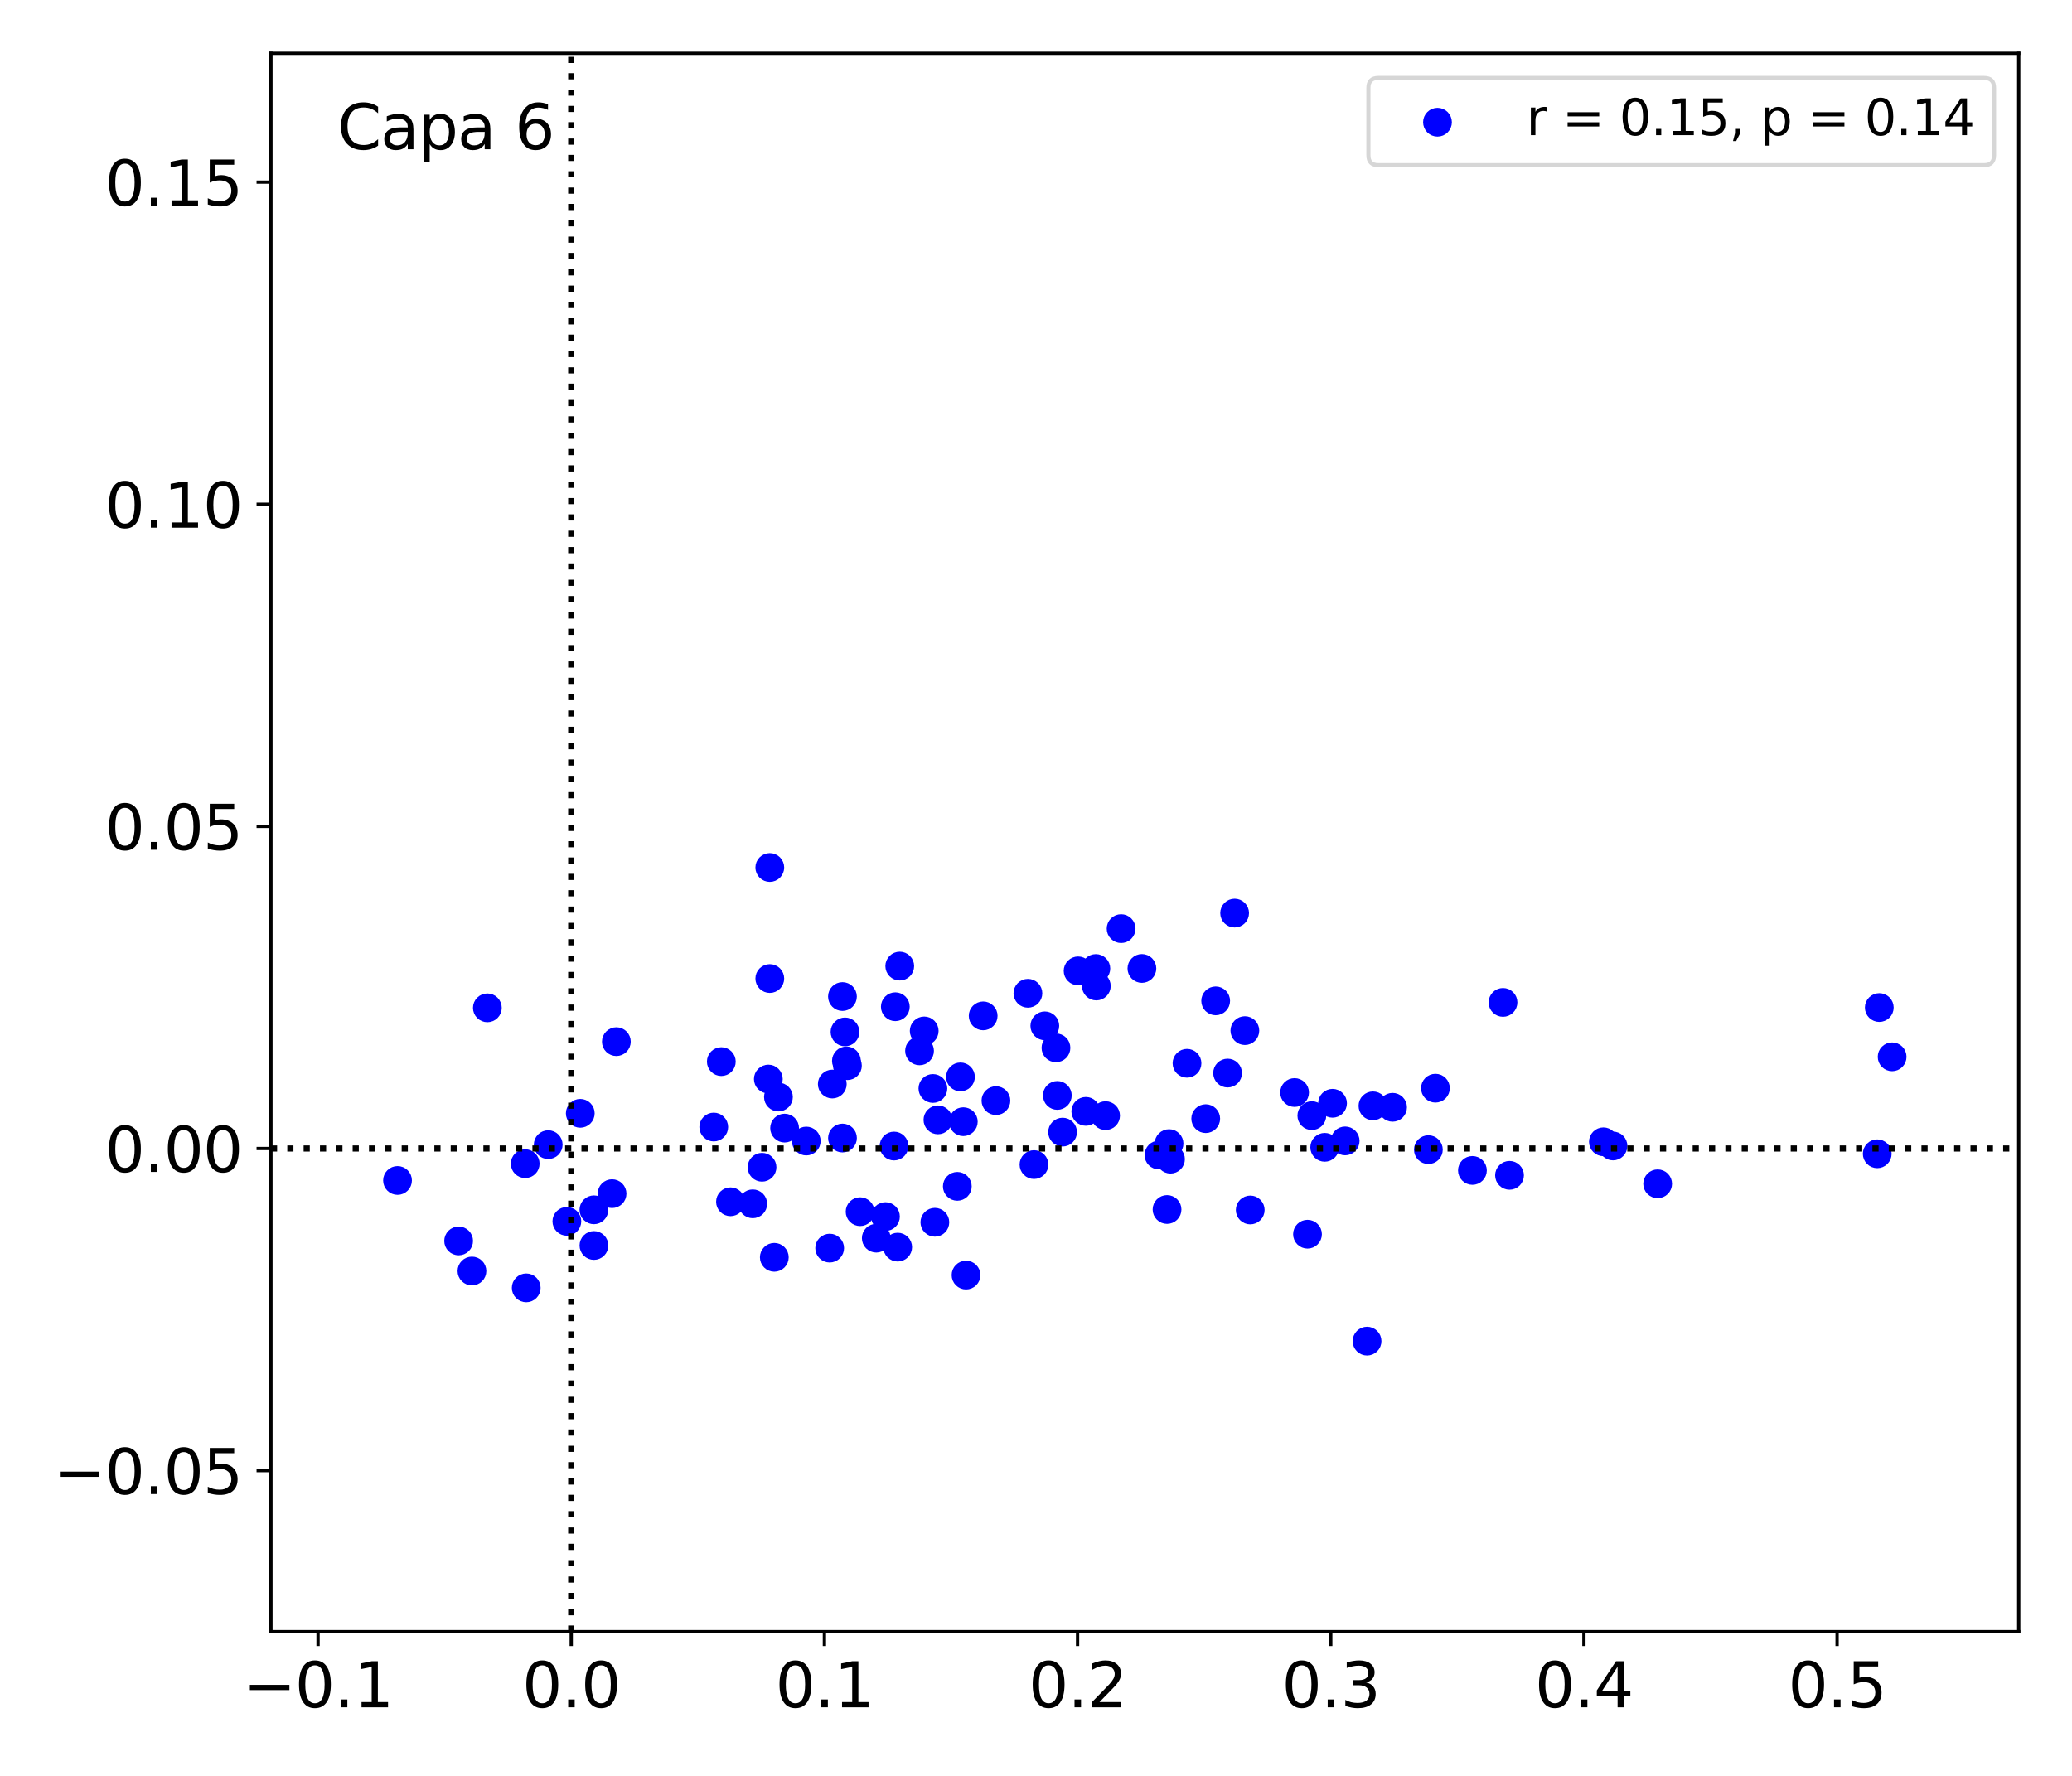 <?xml version="1.0" encoding="utf-8" standalone="no"?>
<!DOCTYPE svg PUBLIC "-//W3C//DTD SVG 1.1//EN"
  "http://www.w3.org/Graphics/SVG/1.1/DTD/svg11.dtd">
<svg xmlns:xlink="http://www.w3.org/1999/xlink" width="504pt" height="432pt" viewBox="0 0 504 432" xmlns="http://www.w3.org/2000/svg" version="1.1">
 <defs>
  <style type="text/css">*{stroke-linejoin: round; stroke-linecap: butt}</style>
 </defs>
 <g id="figure_1">
  <g id="patch_1">
   <path d="M 0 432 
L 504 432 
L 504 0 
L 0 0 
z
" style="fill: #ffffff"/>
  </g>
  <g id="axes_1">
   <g id="patch_2">
    <path d="M 65.905 396.92 
L 491.04 396.92 
L 491.04 12.96 
L 65.905 12.96 
z
" style="fill: #ffffff"/>
   </g>
   <g id="PathCollection_1">
    <defs>
     <path id="m56dc87430a" d="M 0 3 
C 0.796 3 1.559 2.684 2.121 2.121 
C 2.684 1.559 3 0.796 3 0 
C 3 -0.796 2.684 -1.559 2.121 -2.121 
C 1.559 -2.684 0.796 -3 0 -3 
C -0.796 -3 -1.559 -2.684 -2.121 -2.121 
C -2.684 -1.559 -3 -0.796 -3 0 
C -3 0.796 -2.684 1.559 -2.121 2.121 
C -1.559 2.684 -0.796 3 0 3 
z
" style="stroke: #0000ff"/>
    </defs>
    <g clip-path="url(#pde89f008ce)">
     <use xlink:href="#m56dc87430a" x="217.783" y="244.899" style="fill: #0000ff; stroke: #0000ff"/>
     <use xlink:href="#m56dc87430a" x="314.898" y="265.768" style="fill: #0000ff; stroke: #0000ff"/>
     <use xlink:href="#m56dc87430a" x="365.596" y="243.847" style="fill: #0000ff; stroke: #0000ff"/>
     <use xlink:href="#m56dc87430a" x="202.449" y="263.706" style="fill: #0000ff; stroke: #0000ff"/>
     <use xlink:href="#m56dc87430a" x="338.731" y="269.361" style="fill: #0000ff; stroke: #0000ff"/>
     <use xlink:href="#m56dc87430a" x="137.887" y="297.105" style="fill: #0000ff; stroke: #0000ff"/>
     <use xlink:href="#m56dc87430a" x="213.151" y="301.197" style="fill: #0000ff; stroke: #0000ff"/>
     <use xlink:href="#m56dc87430a" x="148.88" y="290.367" style="fill: #0000ff; stroke: #0000ff"/>
     <use xlink:href="#m56dc87430a" x="128" y="313.284" style="fill: #0000ff; stroke: #0000ff"/>
     <use xlink:href="#m56dc87430a" x="298.606" y="261.034" style="fill: #0000ff; stroke: #0000ff"/>
     <use xlink:href="#m56dc87430a" x="284.362" y="278.192" style="fill: #0000ff; stroke: #0000ff"/>
     <use xlink:href="#m56dc87430a" x="188.346" y="305.855" style="fill: #0000ff; stroke: #0000ff"/>
     <use xlink:href="#m56dc87430a" x="250.035" y="241.627" style="fill: #0000ff; stroke: #0000ff"/>
     <use xlink:href="#m56dc87430a" x="144.473" y="302.977" style="fill: #0000ff; stroke: #0000ff"/>
     <use xlink:href="#m56dc87430a" x="205.885" y="258.075" style="fill: #0000ff; stroke: #0000ff"/>
     <use xlink:href="#m56dc87430a" x="460.249" y="257.082" style="fill: #0000ff; stroke: #0000ff"/>
     <use xlink:href="#m56dc87430a" x="324.133" y="268.384" style="fill: #0000ff; stroke: #0000ff"/>
     <use xlink:href="#m56dc87430a" x="185.36" y="283.945" style="fill: #0000ff; stroke: #0000ff"/>
     <use xlink:href="#m56dc87430a" x="234.318" y="272.861" style="fill: #0000ff; stroke: #0000ff"/>
     <use xlink:href="#m56dc87430a" x="277.761" y="235.59" style="fill: #0000ff; stroke: #0000ff"/>
     <use xlink:href="#m56dc87430a" x="232.861" y="288.591" style="fill: #0000ff; stroke: #0000ff"/>
     <use xlink:href="#m56dc87430a" x="304.11" y="294.338" style="fill: #0000ff; stroke: #0000ff"/>
     <use xlink:href="#m56dc87430a" x="228.145" y="272.419" style="fill: #0000ff; stroke: #0000ff"/>
     <use xlink:href="#m56dc87430a" x="318.04" y="300.233" style="fill: #0000ff; stroke: #0000ff"/>
     <use xlink:href="#m56dc87430a" x="403.213" y="287.97" style="fill: #0000ff; stroke: #0000ff"/>
     <use xlink:href="#m56dc87430a" x="251.51" y="283.295" style="fill: #0000ff; stroke: #0000ff"/>
     <use xlink:href="#m56dc87430a" x="127.751" y="283.075" style="fill: #0000ff; stroke: #0000ff"/>
     <use xlink:href="#m56dc87430a" x="281.907" y="280.967" style="fill: #0000ff; stroke: #0000ff"/>
     <use xlink:href="#m56dc87430a" x="392.352" y="278.766" style="fill: #0000ff; stroke: #0000ff"/>
     <use xlink:href="#m56dc87430a" x="223.673" y="255.629" style="fill: #0000ff; stroke: #0000ff"/>
     <use xlink:href="#m56dc87430a" x="204.922" y="242.421" style="fill: #0000ff; stroke: #0000ff"/>
     <use xlink:href="#m56dc87430a" x="347.442" y="279.662" style="fill: #0000ff; stroke: #0000ff"/>
     <use xlink:href="#m56dc87430a" x="266.56" y="235.605" style="fill: #0000ff; stroke: #0000ff"/>
     <use xlink:href="#m56dc87430a" x="293.284" y="272.122" style="fill: #0000ff; stroke: #0000ff"/>
     <use xlink:href="#m56dc87430a" x="205.543" y="251.024" style="fill: #0000ff; stroke: #0000ff"/>
     <use xlink:href="#m56dc87430a" x="302.806" y="250.709" style="fill: #0000ff; stroke: #0000ff"/>
     <use xlink:href="#m56dc87430a" x="149.925" y="253.393" style="fill: #0000ff; stroke: #0000ff"/>
     <use xlink:href="#m56dc87430a" x="206.129" y="259.231" style="fill: #0000ff; stroke: #0000ff"/>
     <use xlink:href="#m56dc87430a" x="295.704" y="243.469" style="fill: #0000ff; stroke: #0000ff"/>
     <use xlink:href="#m56dc87430a" x="256.857" y="254.896" style="fill: #0000ff; stroke: #0000ff"/>
     <use xlink:href="#m56dc87430a" x="239.15" y="247.122" style="fill: #0000ff; stroke: #0000ff"/>
     <use xlink:href="#m56dc87430a" x="266.675" y="239.853" style="fill: #0000ff; stroke: #0000ff"/>
     <use xlink:href="#m56dc87430a" x="209.215" y="294.754" style="fill: #0000ff; stroke: #0000ff"/>
     <use xlink:href="#m56dc87430a" x="333.96" y="269.008" style="fill: #0000ff; stroke: #0000ff"/>
     <use xlink:href="#m56dc87430a" x="215.38" y="295.949" style="fill: #0000ff; stroke: #0000ff"/>
     <use xlink:href="#m56dc87430a" x="234.983" y="310.177" style="fill: #0000ff; stroke: #0000ff"/>
     <use xlink:href="#m56dc87430a" x="322.229" y="279.096" style="fill: #0000ff; stroke: #0000ff"/>
     <use xlink:href="#m56dc87430a" x="457.125" y="245.097" style="fill: #0000ff; stroke: #0000ff"/>
     <use xlink:href="#m56dc87430a" x="218.859" y="235.014" style="fill: #0000ff; stroke: #0000ff"/>
     <use xlink:href="#m56dc87430a" x="96.696" y="287.158" style="fill: #0000ff; stroke: #0000ff"/>
     <use xlink:href="#m56dc87430a" x="187.248" y="211.03" style="fill: #0000ff; stroke: #0000ff"/>
     <use xlink:href="#m56dc87430a" x="183.104" y="292.839" style="fill: #0000ff; stroke: #0000ff"/>
     <use xlink:href="#m56dc87430a" x="114.798" y="309.189" style="fill: #0000ff; stroke: #0000ff"/>
     <use xlink:href="#m56dc87430a" x="218.356" y="303.381" style="fill: #0000ff; stroke: #0000ff"/>
     <use xlink:href="#m56dc87430a" x="227.401" y="297.328" style="fill: #0000ff; stroke: #0000ff"/>
     <use xlink:href="#m56dc87430a" x="217.469" y="278.785" style="fill: #0000ff; stroke: #0000ff"/>
     <use xlink:href="#m56dc87430a" x="319.095" y="271.391" style="fill: #0000ff; stroke: #0000ff"/>
     <use xlink:href="#m56dc87430a" x="173.616" y="274.163" style="fill: #0000ff; stroke: #0000ff"/>
     <use xlink:href="#m56dc87430a" x="224.808" y="250.785" style="fill: #0000ff; stroke: #0000ff"/>
     <use xlink:href="#m56dc87430a" x="226.923" y="264.781" style="fill: #0000ff; stroke: #0000ff"/>
     <use xlink:href="#m56dc87430a" x="300.315" y="222.122" style="fill: #0000ff; stroke: #0000ff"/>
     <use xlink:href="#m56dc87430a" x="190.853" y="274.422" style="fill: #0000ff; stroke: #0000ff"/>
     <use xlink:href="#m56dc87430a" x="272.702" y="225.901" style="fill: #0000ff; stroke: #0000ff"/>
     <use xlink:href="#m56dc87430a" x="111.561" y="301.869" style="fill: #0000ff; stroke: #0000ff"/>
     <use xlink:href="#m56dc87430a" x="332.527" y="326.243" style="fill: #0000ff; stroke: #0000ff"/>
     <use xlink:href="#m56dc87430a" x="118.547" y="245.166" style="fill: #0000ff; stroke: #0000ff"/>
     <use xlink:href="#m56dc87430a" x="233.627" y="261.966" style="fill: #0000ff; stroke: #0000ff"/>
     <use xlink:href="#m56dc87430a" x="187.248" y="238.041" style="fill: #0000ff; stroke: #0000ff"/>
     <use xlink:href="#m56dc87430a" x="257.19" y="266.474" style="fill: #0000ff; stroke: #0000ff"/>
     <use xlink:href="#m56dc87430a" x="254.146" y="249.547" style="fill: #0000ff; stroke: #0000ff"/>
     <use xlink:href="#m56dc87430a" x="258.467" y="275.398" style="fill: #0000ff; stroke: #0000ff"/>
     <use xlink:href="#m56dc87430a" x="283.875" y="294.222" style="fill: #0000ff; stroke: #0000ff"/>
     <use xlink:href="#m56dc87430a" x="186.892" y="262.49" style="fill: #0000ff; stroke: #0000ff"/>
     <use xlink:href="#m56dc87430a" x="268.926" y="271.394" style="fill: #0000ff; stroke: #0000ff"/>
     <use xlink:href="#m56dc87430a" x="133.349" y="278.449" style="fill: #0000ff; stroke: #0000ff"/>
     <use xlink:href="#m56dc87430a" x="456.626" y="280.668" style="fill: #0000ff; stroke: #0000ff"/>
     <use xlink:href="#m56dc87430a" x="177.688" y="292.343" style="fill: #0000ff; stroke: #0000ff"/>
     <use xlink:href="#m56dc87430a" x="327.2" y="277.536" style="fill: #0000ff; stroke: #0000ff"/>
     <use xlink:href="#m56dc87430a" x="288.732" y="258.653" style="fill: #0000ff; stroke: #0000ff"/>
     <use xlink:href="#m56dc87430a" x="242.256" y="267.741" style="fill: #0000ff; stroke: #0000ff"/>
     <use xlink:href="#m56dc87430a" x="367.181" y="285.91" style="fill: #0000ff; stroke: #0000ff"/>
     <use xlink:href="#m56dc87430a" x="175.457" y="258.25" style="fill: #0000ff; stroke: #0000ff"/>
     <use xlink:href="#m56dc87430a" x="262.24" y="236.179" style="fill: #0000ff; stroke: #0000ff"/>
     <use xlink:href="#m56dc87430a" x="264.116" y="270.351" style="fill: #0000ff; stroke: #0000ff"/>
     <use xlink:href="#m56dc87430a" x="284.715" y="281.976" style="fill: #0000ff; stroke: #0000ff"/>
     <use xlink:href="#m56dc87430a" x="349.158" y="264.714" style="fill: #0000ff; stroke: #0000ff"/>
     <use xlink:href="#m56dc87430a" x="204.929" y="276.836" style="fill: #0000ff; stroke: #0000ff"/>
     <use xlink:href="#m56dc87430a" x="141.147" y="270.827" style="fill: #0000ff; stroke: #0000ff"/>
     <use xlink:href="#m56dc87430a" x="189.349" y="266.862" style="fill: #0000ff; stroke: #0000ff"/>
     <use xlink:href="#m56dc87430a" x="201.813" y="303.619" style="fill: #0000ff; stroke: #0000ff"/>
     <use xlink:href="#m56dc87430a" x="144.466" y="294.298" style="fill: #0000ff; stroke: #0000ff"/>
     <use xlink:href="#m56dc87430a" x="390.016" y="277.754" style="fill: #0000ff; stroke: #0000ff"/>
     <use xlink:href="#m56dc87430a" x="358.156" y="284.717" style="fill: #0000ff; stroke: #0000ff"/>
     <use xlink:href="#m56dc87430a" x="196.12" y="277.567" style="fill: #0000ff; stroke: #0000ff"/>
    </g>
   </g>
   <g id="matplotlib.axis_1">
    <g id="xtick_1">
     <g id="line2d_1">
      <defs>
       <path id="m654b7452c1" d="M 0 0 
L 0 3.5 
" style="stroke: #000000; stroke-width: 0.8"/>
      </defs>
      <g>
       <use xlink:href="#m654b7452c1" x="77.365" y="396.92" style="stroke: #000000; stroke-width: 0.8"/>
      </g>
     </g>
     <g id="text_1">
      <!-- −0.1 -->
      <g transform="translate(59.153 415.318) scale(0.15 -0.15)">
       <defs>
        <path id="DejaVuSans-2212" d="M 678 2272 
L 4684 2272 
L 4684 1741 
L 678 1741 
L 678 2272 
z
" transform="scale(0.016)"/>
        <path id="DejaVuSans-30" d="M 2034 4250 
Q 1547 4250 1301 3770 
Q 1056 3291 1056 2328 
Q 1056 1369 1301 889 
Q 1547 409 2034 409 
Q 2525 409 2770 889 
Q 3016 1369 3016 2328 
Q 3016 3291 2770 3770 
Q 2525 4250 2034 4250 
z
M 2034 4750 
Q 2819 4750 3233 4129 
Q 3647 3509 3647 2328 
Q 3647 1150 3233 529 
Q 2819 -91 2034 -91 
Q 1250 -91 836 529 
Q 422 1150 422 2328 
Q 422 3509 836 4129 
Q 1250 4750 2034 4750 
z
" transform="scale(0.016)"/>
        <path id="DejaVuSans-2e" d="M 684 794 
L 1344 794 
L 1344 0 
L 684 0 
L 684 794 
z
" transform="scale(0.016)"/>
        <path id="DejaVuSans-31" d="M 794 531 
L 1825 531 
L 1825 4091 
L 703 3866 
L 703 4441 
L 1819 4666 
L 2450 4666 
L 2450 531 
L 3481 531 
L 3481 0 
L 794 0 
L 794 531 
z
" transform="scale(0.016)"/>
       </defs>
       <use xlink:href="#DejaVuSans-2212"/>
       <use xlink:href="#DejaVuSans-30" x="83.789"/>
       <use xlink:href="#DejaVuSans-2e" x="147.412"/>
       <use xlink:href="#DejaVuSans-31" x="179.199"/>
      </g>
     </g>
    </g>
    <g id="xtick_2">
     <g id="line2d_2">
      <g>
       <use xlink:href="#m654b7452c1" x="138.948" y="396.92" style="stroke: #000000; stroke-width: 0.8"/>
      </g>
     </g>
     <g id="text_2">
      <!-- 0.0 -->
      <g transform="translate(127.02 415.318) scale(0.15 -0.15)">
       <use xlink:href="#DejaVuSans-30"/>
       <use xlink:href="#DejaVuSans-2e" x="63.623"/>
       <use xlink:href="#DejaVuSans-30" x="95.41"/>
      </g>
     </g>
    </g>
    <g id="xtick_3">
     <g id="line2d_3">
      <g>
       <use xlink:href="#m654b7452c1" x="200.53" y="396.92" style="stroke: #000000; stroke-width: 0.8"/>
      </g>
     </g>
     <g id="text_3">
      <!-- 0.1 -->
      <g transform="translate(188.603 415.318) scale(0.15 -0.15)">
       <use xlink:href="#DejaVuSans-30"/>
       <use xlink:href="#DejaVuSans-2e" x="63.623"/>
       <use xlink:href="#DejaVuSans-31" x="95.41"/>
      </g>
     </g>
    </g>
    <g id="xtick_4">
     <g id="line2d_4">
      <g>
       <use xlink:href="#m654b7452c1" x="262.113" y="396.92" style="stroke: #000000; stroke-width: 0.8"/>
      </g>
     </g>
     <g id="text_4">
      <!-- 0.2 -->
      <g transform="translate(250.186 415.318) scale(0.15 -0.15)">
       <defs>
        <path id="DejaVuSans-32" d="M 1228 531 
L 3431 531 
L 3431 0 
L 469 0 
L 469 531 
Q 828 903 1448 1529 
Q 2069 2156 2228 2338 
Q 2531 2678 2651 2914 
Q 2772 3150 2772 3378 
Q 2772 3750 2511 3984 
Q 2250 4219 1831 4219 
Q 1534 4219 1204 4116 
Q 875 4013 500 3803 
L 500 4441 
Q 881 4594 1212 4672 
Q 1544 4750 1819 4750 
Q 2544 4750 2975 4387 
Q 3406 4025 3406 3419 
Q 3406 3131 3298 2873 
Q 3191 2616 2906 2266 
Q 2828 2175 2409 1742 
Q 1991 1309 1228 531 
z
" transform="scale(0.016)"/>
       </defs>
       <use xlink:href="#DejaVuSans-30"/>
       <use xlink:href="#DejaVuSans-2e" x="63.623"/>
       <use xlink:href="#DejaVuSans-32" x="95.41"/>
      </g>
     </g>
    </g>
    <g id="xtick_5">
     <g id="line2d_5">
      <g>
       <use xlink:href="#m654b7452c1" x="323.696" y="396.92" style="stroke: #000000; stroke-width: 0.8"/>
      </g>
     </g>
     <g id="text_5">
      <!-- 0.3 -->
      <g transform="translate(311.768 415.318) scale(0.15 -0.15)">
       <defs>
        <path id="DejaVuSans-33" d="M 2597 2516 
Q 3050 2419 3304 2112 
Q 3559 1806 3559 1356 
Q 3559 666 3084 287 
Q 2609 -91 1734 -91 
Q 1441 -91 1130 -33 
Q 819 25 488 141 
L 488 750 
Q 750 597 1062 519 
Q 1375 441 1716 441 
Q 2309 441 2620 675 
Q 2931 909 2931 1356 
Q 2931 1769 2642 2001 
Q 2353 2234 1838 2234 
L 1294 2234 
L 1294 2753 
L 1863 2753 
Q 2328 2753 2575 2939 
Q 2822 3125 2822 3475 
Q 2822 3834 2567 4026 
Q 2313 4219 1838 4219 
Q 1578 4219 1281 4162 
Q 984 4106 628 3988 
L 628 4550 
Q 988 4650 1302 4700 
Q 1616 4750 1894 4750 
Q 2613 4750 3031 4423 
Q 3450 4097 3450 3541 
Q 3450 3153 3228 2886 
Q 3006 2619 2597 2516 
z
" transform="scale(0.016)"/>
       </defs>
       <use xlink:href="#DejaVuSans-30"/>
       <use xlink:href="#DejaVuSans-2e" x="63.623"/>
       <use xlink:href="#DejaVuSans-33" x="95.41"/>
      </g>
     </g>
    </g>
    <g id="xtick_6">
     <g id="line2d_6">
      <g>
       <use xlink:href="#m654b7452c1" x="385.278" y="396.92" style="stroke: #000000; stroke-width: 0.8"/>
      </g>
     </g>
     <g id="text_6">
      <!-- 0.4 -->
      <g transform="translate(373.351 415.318) scale(0.15 -0.15)">
       <defs>
        <path id="DejaVuSans-34" d="M 2419 4116 
L 825 1625 
L 2419 1625 
L 2419 4116 
z
M 2253 4666 
L 3047 4666 
L 3047 1625 
L 3713 1625 
L 3713 1100 
L 3047 1100 
L 3047 0 
L 2419 0 
L 2419 1100 
L 313 1100 
L 313 1709 
L 2253 4666 
z
" transform="scale(0.016)"/>
       </defs>
       <use xlink:href="#DejaVuSans-30"/>
       <use xlink:href="#DejaVuSans-2e" x="63.623"/>
       <use xlink:href="#DejaVuSans-34" x="95.41"/>
      </g>
     </g>
    </g>
    <g id="xtick_7">
     <g id="line2d_7">
      <g>
       <use xlink:href="#m654b7452c1" x="446.861" y="396.92" style="stroke: #000000; stroke-width: 0.8"/>
      </g>
     </g>
     <g id="text_7">
      <!-- 0.5 -->
      <g transform="translate(434.934 415.318) scale(0.15 -0.15)">
       <defs>
        <path id="DejaVuSans-35" d="M 691 4666 
L 3169 4666 
L 3169 4134 
L 1269 4134 
L 1269 2991 
Q 1406 3038 1543 3061 
Q 1681 3084 1819 3084 
Q 2600 3084 3056 2656 
Q 3513 2228 3513 1497 
Q 3513 744 3044 326 
Q 2575 -91 1722 -91 
Q 1428 -91 1123 -41 
Q 819 9 494 109 
L 494 744 
Q 775 591 1075 516 
Q 1375 441 1709 441 
Q 2250 441 2565 725 
Q 2881 1009 2881 1497 
Q 2881 1984 2565 2268 
Q 2250 2553 1709 2553 
Q 1456 2553 1204 2497 
Q 953 2441 691 2322 
L 691 4666 
z
" transform="scale(0.016)"/>
       </defs>
       <use xlink:href="#DejaVuSans-30"/>
       <use xlink:href="#DejaVuSans-2e" x="63.623"/>
       <use xlink:href="#DejaVuSans-35" x="95.41"/>
      </g>
     </g>
    </g>
   </g>
   <g id="matplotlib.axis_2">
    <g id="ytick_1">
     <g id="line2d_8">
      <defs>
       <path id="m769463880b" d="M 0 0 
L -3.5 0 
" style="stroke: #000000; stroke-width: 0.8"/>
      </defs>
      <g>
       <use xlink:href="#m769463880b" x="65.905" y="357.74" style="stroke: #000000; stroke-width: 0.8"/>
      </g>
     </g>
     <g id="text_8">
      <!-- −0.05 -->
      <g transform="translate(12.937 363.439) scale(0.15 -0.15)">
       <use xlink:href="#DejaVuSans-2212"/>
       <use xlink:href="#DejaVuSans-30" x="83.789"/>
       <use xlink:href="#DejaVuSans-2e" x="147.412"/>
       <use xlink:href="#DejaVuSans-30" x="179.199"/>
       <use xlink:href="#DejaVuSans-35" x="242.822"/>
      </g>
     </g>
    </g>
    <g id="ytick_2">
     <g id="line2d_9">
      <g>
       <use xlink:href="#m769463880b" x="65.905" y="279.381" style="stroke: #000000; stroke-width: 0.8"/>
      </g>
     </g>
     <g id="text_9">
      <!-- 0.00 -->
      <g transform="translate(25.507 285.08) scale(0.15 -0.15)">
       <use xlink:href="#DejaVuSans-30"/>
       <use xlink:href="#DejaVuSans-2e" x="63.623"/>
       <use xlink:href="#DejaVuSans-30" x="95.41"/>
       <use xlink:href="#DejaVuSans-30" x="159.033"/>
      </g>
     </g>
    </g>
    <g id="ytick_3">
     <g id="line2d_10">
      <g>
       <use xlink:href="#m769463880b" x="65.905" y="201.022" style="stroke: #000000; stroke-width: 0.8"/>
      </g>
     </g>
     <g id="text_10">
      <!-- 0.05 -->
      <g transform="translate(25.507 206.721) scale(0.15 -0.15)">
       <use xlink:href="#DejaVuSans-30"/>
       <use xlink:href="#DejaVuSans-2e" x="63.623"/>
       <use xlink:href="#DejaVuSans-30" x="95.41"/>
       <use xlink:href="#DejaVuSans-35" x="159.033"/>
      </g>
     </g>
    </g>
    <g id="ytick_4">
     <g id="line2d_11">
      <g>
       <use xlink:href="#m769463880b" x="65.905" y="122.663" style="stroke: #000000; stroke-width: 0.8"/>
      </g>
     </g>
     <g id="text_11">
      <!-- 0.10 -->
      <g transform="translate(25.507 128.362) scale(0.15 -0.15)">
       <use xlink:href="#DejaVuSans-30"/>
       <use xlink:href="#DejaVuSans-2e" x="63.623"/>
       <use xlink:href="#DejaVuSans-31" x="95.41"/>
       <use xlink:href="#DejaVuSans-30" x="159.033"/>
      </g>
     </g>
    </g>
    <g id="ytick_5">
     <g id="line2d_12">
      <g>
       <use xlink:href="#m769463880b" x="65.905" y="44.304" style="stroke: #000000; stroke-width: 0.8"/>
      </g>
     </g>
     <g id="text_12">
      <!-- 0.15 -->
      <g transform="translate(25.507 50.003) scale(0.15 -0.15)">
       <use xlink:href="#DejaVuSans-30"/>
       <use xlink:href="#DejaVuSans-2e" x="63.623"/>
       <use xlink:href="#DejaVuSans-31" x="95.41"/>
       <use xlink:href="#DejaVuSans-35" x="159.033"/>
      </g>
     </g>
    </g>
   </g>
   <g id="line2d_13">
    <path d="M 138.948 396.92 
L 138.948 12.96 
" clip-path="url(#pde89f008ce)" style="fill: none; stroke-dasharray: 1.5,2.475; stroke-dashoffset: 0; stroke: #000000; stroke-width: 1.5"/>
   </g>
   <g id="line2d_14">
    <path d="M 65.905 279.381 
L 491.04 279.381 
" clip-path="url(#pde89f008ce)" style="fill: none; stroke-dasharray: 1.5,2.475; stroke-dashoffset: 0; stroke: #000000; stroke-width: 1.5"/>
   </g>
   <g id="patch_3">
    <path d="M 65.905 396.92 
L 65.905 12.96 
" style="fill: none; stroke: #000000; stroke-width: 0.8; stroke-linejoin: miter; stroke-linecap: square"/>
   </g>
   <g id="patch_4">
    <path d="M 491.04 396.92 
L 491.04 12.96 
" style="fill: none; stroke: #000000; stroke-width: 0.8; stroke-linejoin: miter; stroke-linecap: square"/>
   </g>
   <g id="patch_5">
    <path d="M 65.905 396.92 
L 491.04 396.92 
" style="fill: none; stroke: #000000; stroke-width: 0.8; stroke-linejoin: miter; stroke-linecap: square"/>
   </g>
   <g id="patch_6">
    <path d="M 65.905 12.96 
L 491.04 12.96 
" style="fill: none; stroke: #000000; stroke-width: 0.8; stroke-linejoin: miter; stroke-linecap: square"/>
   </g>
   <g id="text_13">
    <!-- Capa 6 -->
    <g transform="translate(82.072 36.297) scale(0.15 -0.15)">
     <defs>
      <path id="DejaVuSans-43" d="M 4122 4306 
L 4122 3641 
Q 3803 3938 3442 4084 
Q 3081 4231 2675 4231 
Q 1875 4231 1450 3742 
Q 1025 3253 1025 2328 
Q 1025 1406 1450 917 
Q 1875 428 2675 428 
Q 3081 428 3442 575 
Q 3803 722 4122 1019 
L 4122 359 
Q 3791 134 3420 21 
Q 3050 -91 2638 -91 
Q 1578 -91 968 557 
Q 359 1206 359 2328 
Q 359 3453 968 4101 
Q 1578 4750 2638 4750 
Q 3056 4750 3426 4639 
Q 3797 4528 4122 4306 
z
" transform="scale(0.016)"/>
      <path id="DejaVuSans-61" d="M 2194 1759 
Q 1497 1759 1228 1600 
Q 959 1441 959 1056 
Q 959 750 1161 570 
Q 1363 391 1709 391 
Q 2188 391 2477 730 
Q 2766 1069 2766 1631 
L 2766 1759 
L 2194 1759 
z
M 3341 1997 
L 3341 0 
L 2766 0 
L 2766 531 
Q 2569 213 2275 61 
Q 1981 -91 1556 -91 
Q 1019 -91 701 211 
Q 384 513 384 1019 
Q 384 1609 779 1909 
Q 1175 2209 1959 2209 
L 2766 2209 
L 2766 2266 
Q 2766 2663 2505 2880 
Q 2244 3097 1772 3097 
Q 1472 3097 1187 3025 
Q 903 2953 641 2809 
L 641 3341 
Q 956 3463 1253 3523 
Q 1550 3584 1831 3584 
Q 2591 3584 2966 3190 
Q 3341 2797 3341 1997 
z
" transform="scale(0.016)"/>
      <path id="DejaVuSans-70" d="M 1159 525 
L 1159 -1331 
L 581 -1331 
L 581 3500 
L 1159 3500 
L 1159 2969 
Q 1341 3281 1617 3432 
Q 1894 3584 2278 3584 
Q 2916 3584 3314 3078 
Q 3713 2572 3713 1747 
Q 3713 922 3314 415 
Q 2916 -91 2278 -91 
Q 1894 -91 1617 61 
Q 1341 213 1159 525 
z
M 3116 1747 
Q 3116 2381 2855 2742 
Q 2594 3103 2138 3103 
Q 1681 3103 1420 2742 
Q 1159 2381 1159 1747 
Q 1159 1113 1420 752 
Q 1681 391 2138 391 
Q 2594 391 2855 752 
Q 3116 1113 3116 1747 
z
" transform="scale(0.016)"/>
      <path id="DejaVuSans-20" transform="scale(0.016)"/>
      <path id="DejaVuSans-36" d="M 2113 2584 
Q 1688 2584 1439 2293 
Q 1191 2003 1191 1497 
Q 1191 994 1439 701 
Q 1688 409 2113 409 
Q 2538 409 2786 701 
Q 3034 994 3034 1497 
Q 3034 2003 2786 2293 
Q 2538 2584 2113 2584 
z
M 3366 4563 
L 3366 3988 
Q 3128 4100 2886 4159 
Q 2644 4219 2406 4219 
Q 1781 4219 1451 3797 
Q 1122 3375 1075 2522 
Q 1259 2794 1537 2939 
Q 1816 3084 2150 3084 
Q 2853 3084 3261 2657 
Q 3669 2231 3669 1497 
Q 3669 778 3244 343 
Q 2819 -91 2113 -91 
Q 1303 -91 875 529 
Q 447 1150 447 2328 
Q 447 3434 972 4092 
Q 1497 4750 2381 4750 
Q 2619 4750 2861 4703 
Q 3103 4656 3366 4563 
z
" transform="scale(0.016)"/>
     </defs>
     <use xlink:href="#DejaVuSans-43"/>
     <use xlink:href="#DejaVuSans-61" x="69.824"/>
     <use xlink:href="#DejaVuSans-70" x="131.104"/>
     <use xlink:href="#DejaVuSans-61" x="194.58"/>
     <use xlink:href="#DejaVuSans-20" x="255.859"/>
     <use xlink:href="#DejaVuSans-36" x="287.646"/>
    </g>
   </g>
   <g id="legend_1">
    <g id="patch_7">
     <path d="M 335.257 40.174 
L 482.64 40.174 
Q 485.04 40.174 485.04 37.774 
L 485.04 21.36 
Q 485.04 18.96 482.64 18.96 
L 335.257 18.96 
Q 332.858 18.96 332.858 21.36 
L 332.858 37.774 
Q 332.858 40.174 335.257 40.174 
z
" style="fill: #ffffff; opacity: 0.8; stroke: #cccccc; stroke-linejoin: miter"/>
    </g>
    <g id="PathCollection_2">
     <g>
      <use xlink:href="#m56dc87430a" x="349.658" y="29.728" style="fill: #0000ff; stroke: #0000ff"/>
     </g>
    </g>
    <g id="text_14">
     <!-- r = 0.15, p = 0.14 -->
     <g transform="translate(371.257 32.878) scale(0.12 -0.12)">
      <defs>
       <path id="DejaVuSans-72" d="M 2631 2963 
Q 2534 3019 2420 3045 
Q 2306 3072 2169 3072 
Q 1681 3072 1420 2755 
Q 1159 2438 1159 1844 
L 1159 0 
L 581 0 
L 581 3500 
L 1159 3500 
L 1159 2956 
Q 1341 3275 1631 3429 
Q 1922 3584 2338 3584 
Q 2397 3584 2469 3576 
Q 2541 3569 2628 3553 
L 2631 2963 
z
" transform="scale(0.016)"/>
       <path id="DejaVuSans-3d" d="M 678 2906 
L 4684 2906 
L 4684 2381 
L 678 2381 
L 678 2906 
z
M 678 1631 
L 4684 1631 
L 4684 1100 
L 678 1100 
L 678 1631 
z
" transform="scale(0.016)"/>
       <path id="DejaVuSans-2c" d="M 750 794 
L 1409 794 
L 1409 256 
L 897 -744 
L 494 -744 
L 750 256 
L 750 794 
z
" transform="scale(0.016)"/>
      </defs>
      <use xlink:href="#DejaVuSans-72"/>
      <use xlink:href="#DejaVuSans-20" x="41.113"/>
      <use xlink:href="#DejaVuSans-3d" x="72.9"/>
      <use xlink:href="#DejaVuSans-20" x="156.689"/>
      <use xlink:href="#DejaVuSans-30" x="188.477"/>
      <use xlink:href="#DejaVuSans-2e" x="252.1"/>
      <use xlink:href="#DejaVuSans-31" x="283.887"/>
      <use xlink:href="#DejaVuSans-35" x="347.51"/>
      <use xlink:href="#DejaVuSans-2c" x="411.133"/>
      <use xlink:href="#DejaVuSans-20" x="442.92"/>
      <use xlink:href="#DejaVuSans-70" x="474.707"/>
      <use xlink:href="#DejaVuSans-20" x="538.184"/>
      <use xlink:href="#DejaVuSans-3d" x="569.971"/>
      <use xlink:href="#DejaVuSans-20" x="653.76"/>
      <use xlink:href="#DejaVuSans-30" x="685.547"/>
      <use xlink:href="#DejaVuSans-2e" x="749.17"/>
      <use xlink:href="#DejaVuSans-31" x="780.957"/>
      <use xlink:href="#DejaVuSans-34" x="844.58"/>
     </g>
    </g>
   </g>
  </g>
 </g>
 <defs>
  <clipPath id="pde89f008ce">
   <rect x="65.905" y="12.96" width="425.135" height="383.96"/>
  </clipPath>
 </defs>
</svg>
